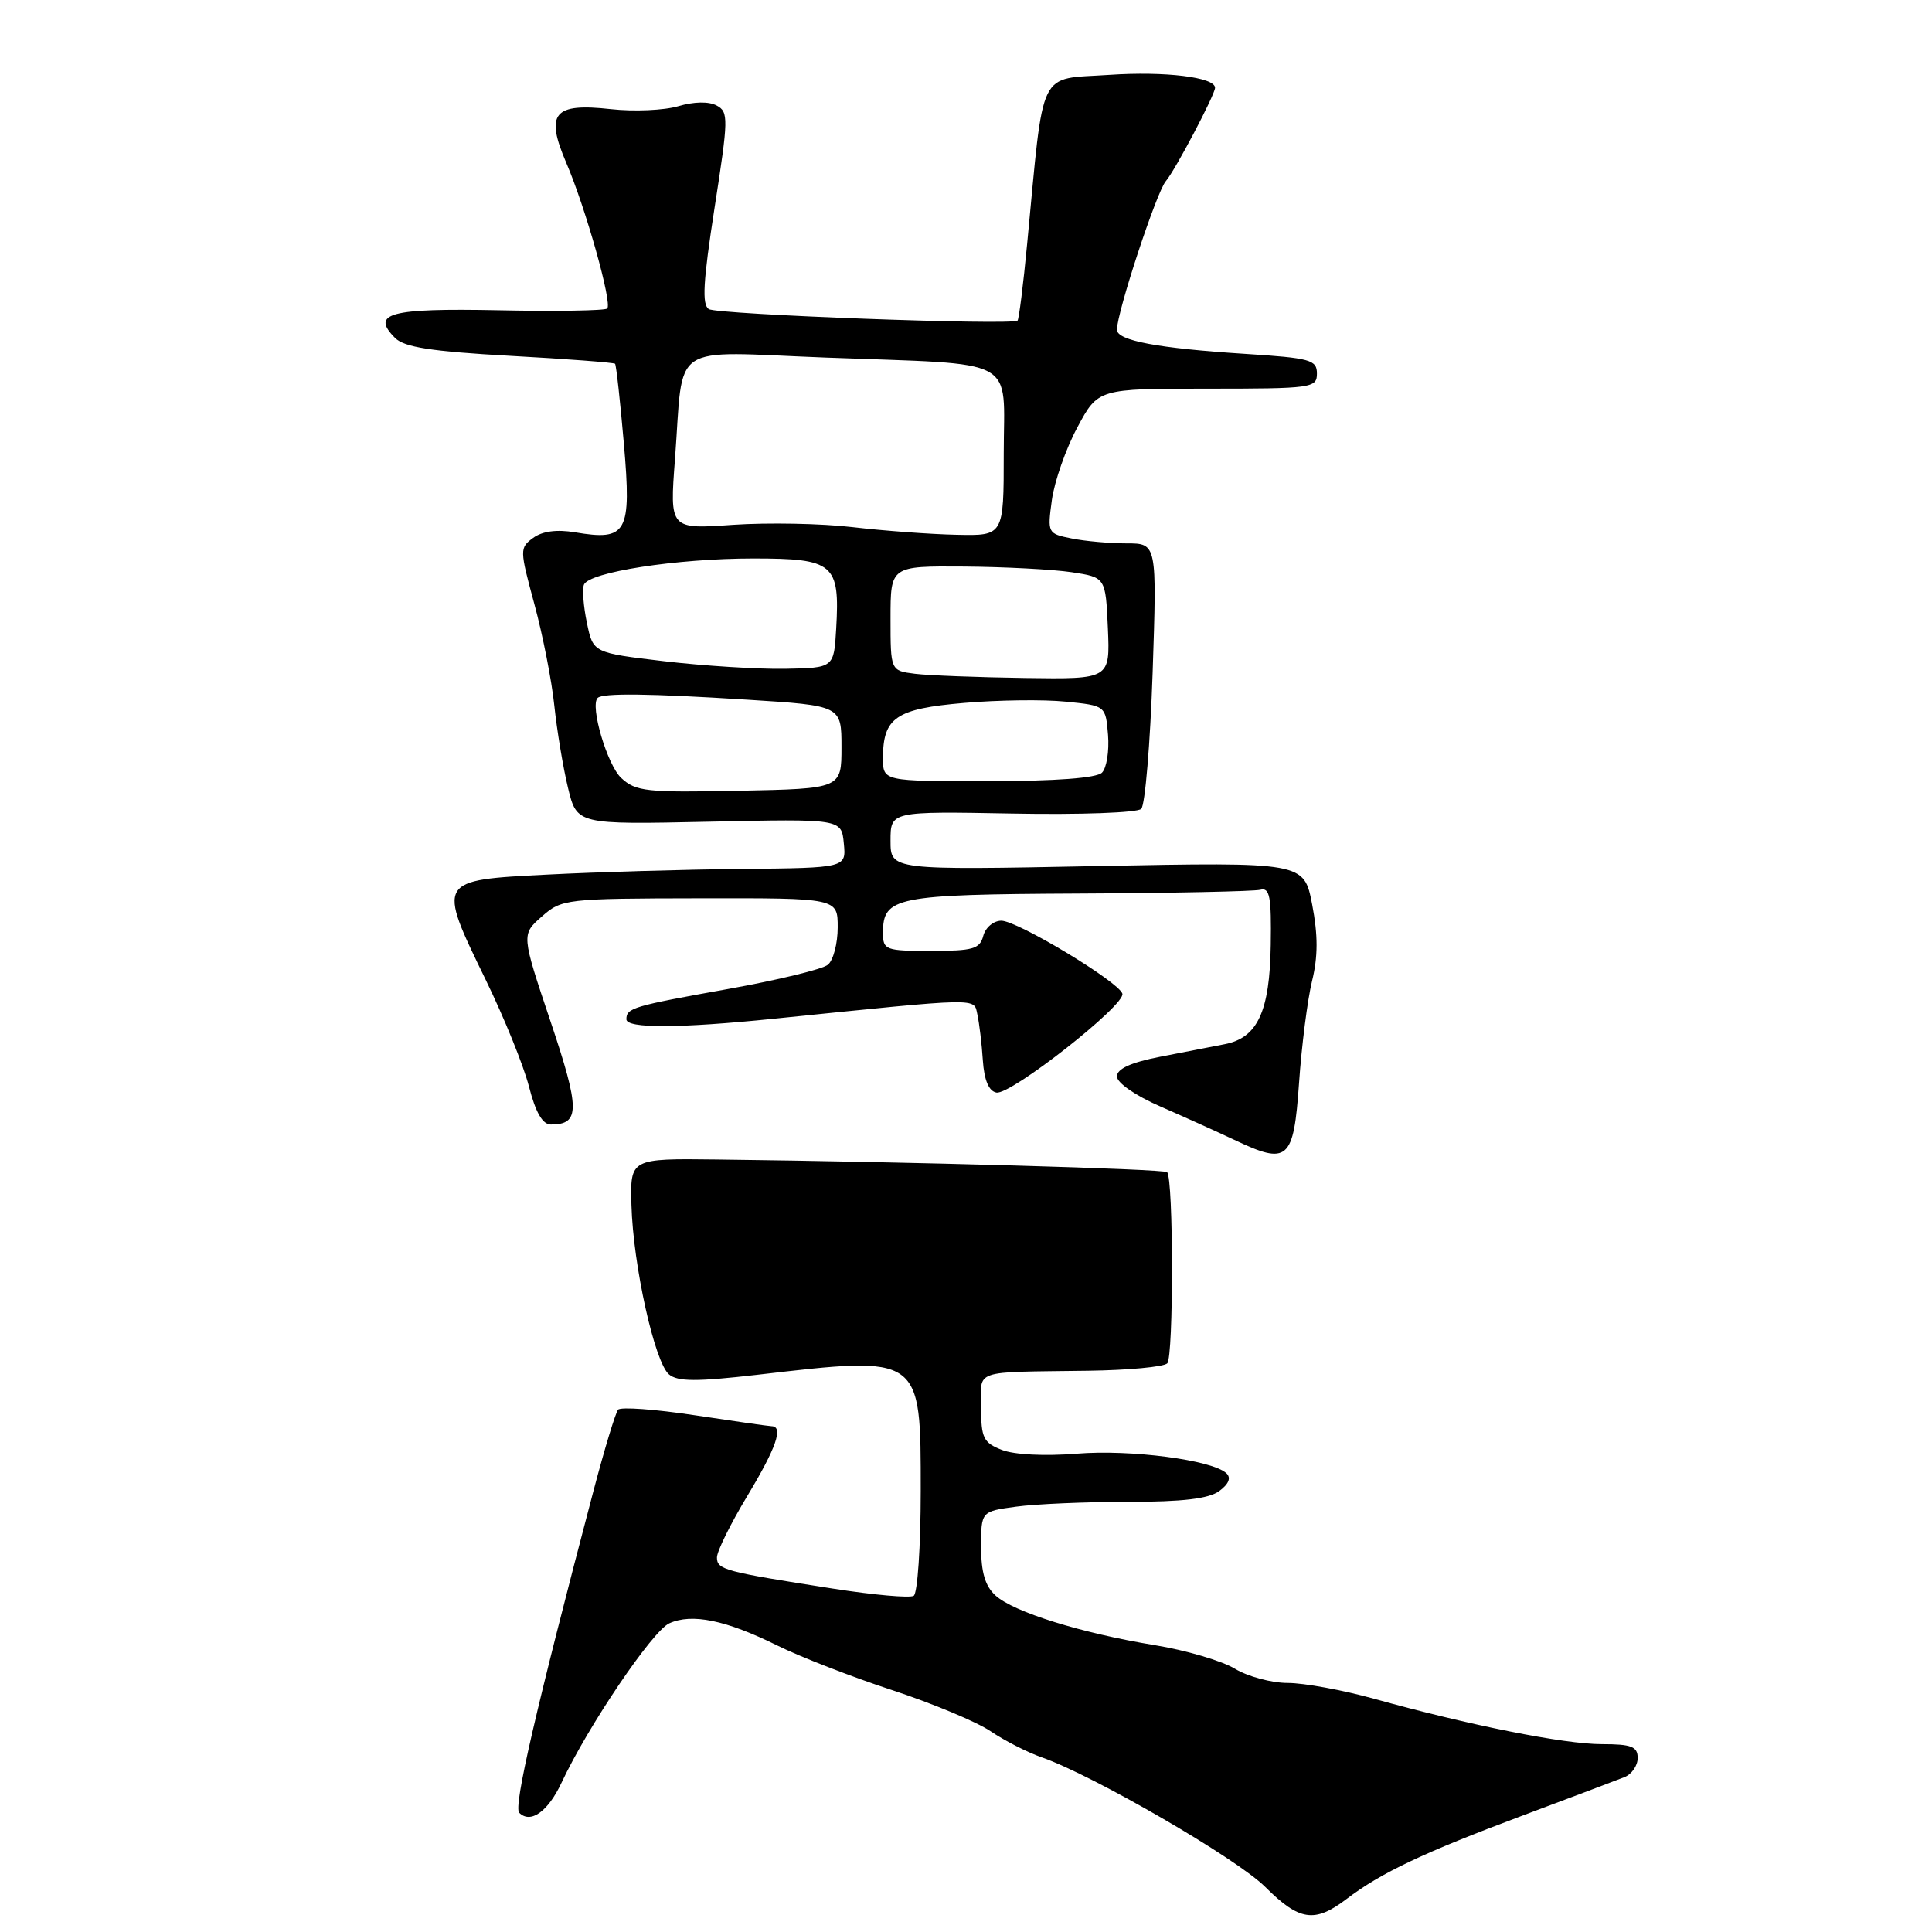 <?xml version="1.0" encoding="UTF-8" standalone="no"?>
<!DOCTYPE svg PUBLIC "-//W3C//DTD SVG 1.1//EN" "http://www.w3.org/Graphics/SVG/1.1/DTD/svg11.dtd" >
<svg xmlns="http://www.w3.org/2000/svg" xmlns:xlink="http://www.w3.org/1999/xlink" version="1.1" viewBox="0 0 256 256">
 <g >
 <path fill="currentColor"
d=" M 178.41 251.64 C 182.99 248.15 188.63 245.48 201.73 240.58 C 208.20 238.16 214.29 235.86 215.25 235.48 C 216.21 235.10 217.00 233.96 217.00 232.95 C 217.00 231.43 216.19 231.11 212.25 231.11 C 207.26 231.11 194.61 228.59 182.02 225.08 C 177.91 223.94 172.78 223.00 170.64 223.00 C 168.49 223.00 165.33 222.15 163.62 221.11 C 161.90 220.07 157.12 218.66 153.00 217.99 C 143.29 216.40 134.33 213.61 131.92 211.42 C 130.54 210.18 130.00 208.35 130.00 204.98 C 130.00 200.27 130.00 200.27 134.64 199.64 C 137.19 199.29 143.86 199.00 149.45 199.00 C 156.71 199.00 160.17 198.59 161.56 197.57 C 162.83 196.63 163.15 195.81 162.50 195.21 C 160.60 193.45 149.83 192.04 142.68 192.62 C 138.46 192.96 134.37 192.76 132.75 192.12 C 130.31 191.17 130.00 190.53 130.00 186.52 C 130.00 181.37 128.60 181.85 144.17 181.63 C 149.48 181.56 154.21 181.12 154.67 180.65 C 155.51 179.79 155.50 156.17 154.65 155.32 C 154.22 154.89 120.67 153.94 95.00 153.64 C 83.50 153.50 83.50 153.50 83.67 159.70 C 83.89 167.66 86.75 180.55 88.65 182.12 C 89.80 183.08 92.33 183.09 100.31 182.17 C 122.21 179.63 122.00 179.49 122.00 197.60 C 122.00 204.90 121.58 211.14 121.07 211.45 C 120.56 211.77 115.73 211.34 110.32 210.49 C 95.97 208.25 95.00 207.99 95.00 206.37 C 95.00 205.55 96.80 201.91 99.00 198.26 C 102.84 191.89 103.85 189.02 102.25 188.98 C 101.84 188.97 97.23 188.31 92.01 187.52 C 86.79 186.73 82.24 186.40 81.90 186.79 C 81.56 187.18 80.10 192.00 78.65 197.50 C 70.95 226.72 68.02 239.42 68.80 240.20 C 70.30 241.70 72.61 240.05 74.41 236.21 C 77.91 228.73 86.44 216.12 88.68 215.10 C 91.67 213.74 96.17 214.66 103.00 218.04 C 106.03 219.54 112.87 222.20 118.21 223.95 C 123.56 225.71 129.43 228.16 131.26 229.40 C 133.09 230.64 136.14 232.20 138.04 232.86 C 144.88 235.25 163.86 246.25 167.64 250.02 C 172.17 254.54 174.20 254.84 178.41 251.64 Z  M 172.13 143.50 C 172.47 138.55 173.25 132.47 173.85 130.00 C 174.65 126.75 174.65 123.93 173.87 119.86 C 172.78 114.23 172.78 114.23 145.39 114.76 C 118.00 115.30 118.00 115.30 118.00 111.40 C 118.00 107.50 118.00 107.50 134.15 107.80 C 143.12 107.97 150.71 107.69 151.22 107.18 C 151.73 106.67 152.41 98.55 152.73 89.13 C 153.30 72.00 153.30 72.00 149.28 72.00 C 147.06 72.00 143.79 71.71 142.01 71.35 C 138.81 70.71 138.78 70.64 139.38 66.24 C 139.72 63.79 141.23 59.46 142.75 56.64 C 145.50 51.50 145.50 51.50 160.00 51.50 C 173.83 51.50 174.50 51.41 174.50 49.50 C 174.50 47.68 173.63 47.44 165.00 46.89 C 153.42 46.15 148.00 45.13 148.00 43.69 C 148.00 41.39 153.25 25.42 154.48 24.00 C 155.71 22.57 161.00 12.54 161.00 11.63 C 161.00 10.23 154.36 9.42 147.00 9.92 C 137.41 10.57 138.37 8.60 136.10 32.33 C 135.59 37.74 135.01 42.31 134.83 42.48 C 134.14 43.13 95.10 41.68 93.93 40.96 C 92.99 40.38 93.16 37.36 94.68 27.55 C 96.53 15.68 96.55 14.83 94.96 13.98 C 93.92 13.42 91.94 13.46 89.88 14.07 C 88.02 14.62 84.00 14.80 80.94 14.46 C 73.35 13.62 72.21 14.99 75.04 21.59 C 77.62 27.61 81.15 40.18 80.46 40.88 C 80.17 41.16 73.70 41.27 66.08 41.11 C 51.62 40.82 49.08 41.51 52.36 44.79 C 53.58 46.01 57.18 46.57 67.60 47.15 C 75.10 47.56 81.36 48.04 81.50 48.20 C 81.65 48.37 82.18 53.15 82.67 58.83 C 83.69 70.63 83.10 71.70 76.18 70.53 C 73.78 70.13 71.86 70.38 70.65 71.27 C 68.84 72.59 68.85 72.83 70.81 80.06 C 71.92 84.15 73.11 90.20 73.45 93.50 C 73.80 96.80 74.61 101.70 75.26 104.38 C 76.44 109.26 76.44 109.26 93.97 108.88 C 111.50 108.50 111.50 108.50 111.81 111.75 C 112.13 115.00 112.13 115.00 98.31 115.14 C 90.72 115.21 79.10 115.55 72.50 115.89 C 57.90 116.63 57.92 116.59 64.35 129.81 C 66.80 134.83 69.38 141.21 70.09 143.97 C 70.97 147.40 71.89 149.00 72.99 149.00 C 76.87 149.00 76.87 147.01 72.94 135.32 C 69.08 123.83 69.08 123.83 71.79 121.45 C 74.43 119.12 74.96 119.06 92.75 119.03 C 111.00 119.00 111.00 119.00 111.00 122.88 C 111.00 125.01 110.42 127.24 109.70 127.83 C 108.99 128.43 103.02 129.87 96.45 131.05 C 83.85 133.31 83.00 133.56 83.00 135.06 C 83.00 136.29 90.05 136.26 102.50 134.99 C 130.28 132.16 129.01 132.18 129.51 134.44 C 129.76 135.58 130.09 138.30 130.23 140.49 C 130.41 143.13 131.02 144.58 132.03 144.77 C 133.92 145.13 149.21 133.12 148.72 131.66 C 148.18 130.05 134.82 122.00 132.68 122.00 C 131.65 122.00 130.58 122.90 130.29 124.00 C 129.84 125.74 128.93 126.00 123.38 126.00 C 117.33 126.00 117.00 125.88 117.00 123.62 C 117.00 118.85 118.63 118.52 142.89 118.40 C 155.33 118.34 166.18 118.11 167.00 117.90 C 168.25 117.57 168.48 118.81 168.38 125.23 C 168.25 134.04 166.63 137.52 162.28 138.36 C 160.75 138.66 156.91 139.41 153.75 140.02 C 149.84 140.78 148.00 141.62 148.00 142.63 C 148.00 143.48 150.46 145.18 153.75 146.61 C 156.91 147.99 161.30 149.97 163.50 151.01 C 170.68 154.43 171.41 153.79 172.13 143.50 Z  M 82.31 103.08 C 80.45 101.34 78.15 93.52 79.19 92.48 C 79.85 91.82 86.00 91.89 99.00 92.71 C 111.50 93.50 111.50 93.50 111.50 99.00 C 111.50 104.50 111.50 104.50 97.97 104.78 C 85.65 105.03 84.24 104.88 82.31 103.08 Z  M 117.00 100.45 C 117.00 95.08 118.72 93.91 127.75 93.14 C 132.23 92.75 138.29 92.67 141.20 92.97 C 146.50 93.50 146.50 93.50 146.82 97.38 C 146.99 99.52 146.63 101.77 146.02 102.38 C 145.30 103.10 139.88 103.50 130.95 103.51 C 117.00 103.52 117.00 103.52 117.00 100.45 Z  M 121.25 89.28 C 118.00 88.87 118.00 88.87 118.00 81.94 C 118.00 75.00 118.00 75.00 127.75 75.07 C 133.11 75.11 139.53 75.45 142.00 75.82 C 146.50 76.50 146.50 76.50 146.80 83.25 C 147.09 90.00 147.09 90.00 135.80 89.84 C 129.58 89.75 123.04 89.50 121.25 89.28 Z  M 88.04 87.62 C 78.59 86.50 78.59 86.50 77.77 82.54 C 77.31 80.37 77.14 78.09 77.37 77.48 C 78.01 75.81 89.66 74.00 99.83 74.00 C 110.49 74.00 111.30 74.69 110.80 83.28 C 110.50 88.50 110.50 88.50 104.00 88.62 C 100.42 88.68 93.24 88.23 88.04 87.62 Z  M 113.00 69.85 C 108.88 69.36 101.73 69.23 97.12 69.54 C 88.73 70.13 88.73 70.13 89.44 60.81 C 90.62 45.08 88.39 46.58 109.40 47.38 C 135.36 48.36 133.00 47.09 133.00 60.12 C 133.00 71.00 133.00 71.00 126.75 70.86 C 123.31 70.79 117.12 70.33 113.00 69.85 Z "/>
</g>
</svg>